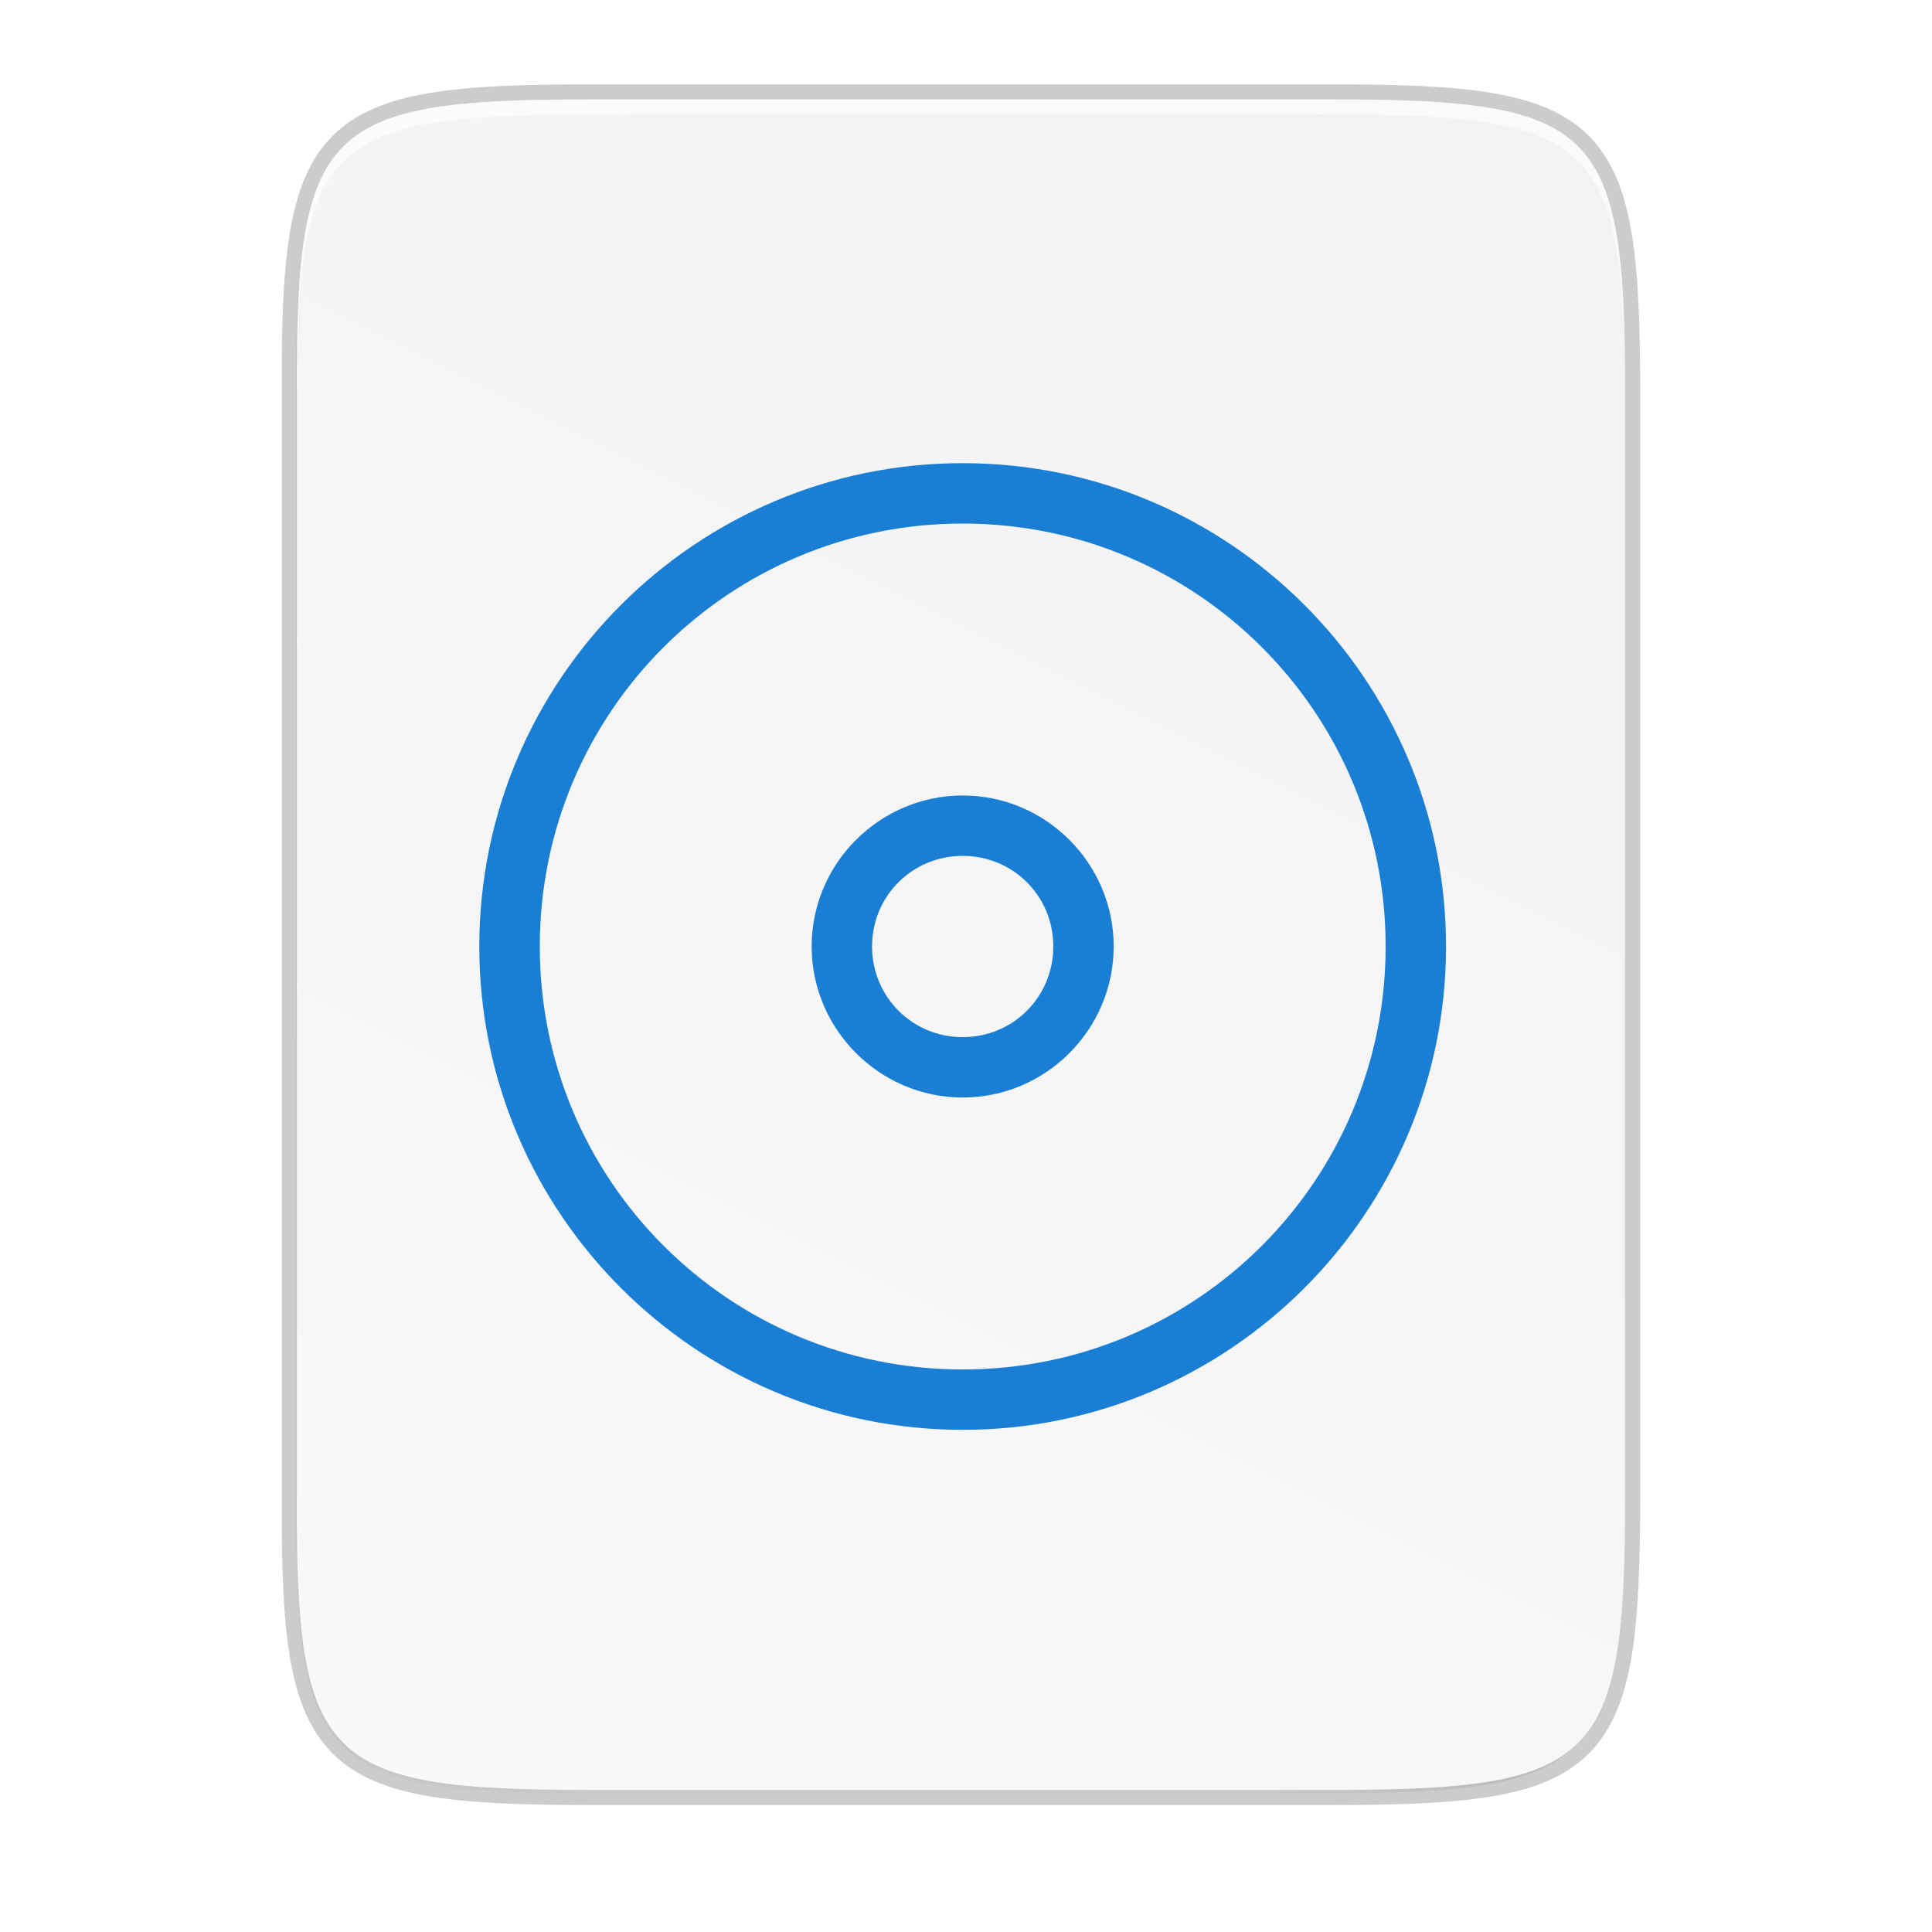 <?xml version="1.0" encoding="UTF-8" standalone="no"?>
<svg
   xmlns:dc="http://purl.org/dc/elements/1.1/"
   xmlns:cc="http://creativecommons.org/ns#"
   xmlns:rdf="http://www.w3.org/1999/02/22-rdf-syntax-ns#"
   xmlns:svg="http://www.w3.org/2000/svg"
   xmlns="http://www.w3.org/2000/svg"
   xmlns:sodipodi="http://sodipodi.sourceforge.net/DTD/sodipodi-0.dtd"
   xmlns:inkscape="http://www.inkscape.org/namespaces/inkscape"
   height="256"
   viewBox="0 0 67.73 67.73"
   width="256"
   version="1.1"
   id="svg42"
   sodipodi:docname="application-x-img.svg"
   inkscape:version="0.92.5 (2060ec1f9f, 2020-04-08)">
  <defs
     id="defs46" />
  <sodipodi:namedview
     pagecolor="#ffffff"
     bordercolor="#666666"
     borderopacity="1"
     objecttolerance="10"
     gridtolerance="10"
     guidetolerance="10"
     inkscape:pageopacity="0"
     inkscape:pageshadow="2"
     inkscape:window-width="1920"
     inkscape:window-height="1016"
     id="namedview44"
     showgrid="false"
     inkscape:zoom="3.4516666"
     inkscape:cx="127.33085"
     inkscape:cy="141.41395"
     inkscape:window-x="0"
     inkscape:window-y="27"
     inkscape:window-maximized="1"
     inkscape:current-layer="g40" />
  <linearGradient
     gradientUnits="userSpaceOnUse"
     x1="334.866"
     x2="334.866"
     y1="140.23"
     y2="160.631"
     id="linearGradient6">
    <stop
       offset="0"
       stop-color="#808080"
       id="stop2" />
    <stop
       offset="1"
       stop-color="#999"
       id="stop4" />
  </linearGradient>
  <linearGradient
     id="a"
     gradientTransform="matrix(0 -.12 .12 0 .363 62.749)"
     gradientUnits="userSpaceOnUse"
     x1="529.655"
     x2="-35.31"
     y1="401.584"
     y2="119.093">
    <stop
       offset="0"
       stop-color="#f2f2f2"
       id="stop8" />
    <stop
       offset="1"
       stop-color="#f9f9f9"
       id="stop10" />
  </linearGradient>
  <linearGradient
     id="b"
     gradientUnits="userSpaceOnUse"
     x1="88"
     x2="488"
     y1="88"
     y2="488">
    <stop
       offset="0"
       stop-opacity=".588"
       id="stop13" />
    <stop
       offset=".88"
       stop-opacity="0"
       id="stop15" />
    <stop
       offset="1"
       id="stop17" />
  </linearGradient>
  <filter
     id="c"
     color-interpolation-filters="sRGB"
     height="1.088"
     width="1.106"
     x="-.053"
     y="-.044">
    <feGaussianBlur
       stdDeviation="8.48"
       id="feGaussianBlur20" />
  </filter>
  <filter
     id="d"
     color-interpolation-filters="sRGB"
     height="1.022"
     width="1.026"
     x="-.013"
     y="-.011">
    <feGaussianBlur
       stdDeviation="2.12"
       id="feGaussianBlur23" />
  </filter>
  <path
     d="m20.704 3.486c-9.338 0-10.343.959-10.298 10.317v19.315 19.315c-.046 9.357.959 10.317 10.298 10.317h25.969c9.338 0 10.298-.959 10.298-10.317v-19.315-19.315c0-9.357-.959-10.317-10.298-10.317z"
     fill="none"
     opacity=".2"
     stroke="#000"
     stroke-width="1.058"
     id="path26" />
  <path
     d="m189.843 74c-70.593 0-78.189 7.251-77.843 77.987v146.013 146.013c-.346 70.736 7.25 77.987 77.843 77.987h196.314c70.593 0 76.007-7.274 77.843-77.987v-146.013-146.013c0-70.737-7.25-77.987-77.843-77.987z"
     filter="url(#d)"
     opacity=".1"
     transform="matrix(.132 0 0 .132 -4.409 -6.039)"
     id="path28" />
  <path
     d="m189.843 74c-70.593 0-78.189 7.251-77.843 77.987v146.013 146.013c-.346 70.736 7.25 77.987 77.843 77.987h196.314c70.593 0 77.843-7.25 77.843-77.987v-146.013-146.013c0-70.737-7.25-77.987-77.843-77.987z"
     fill="url(#b)"
     filter="url(#c)"
     opacity=".3"
     transform="matrix(.132 0 0 .132 -4.409 -6.039)"
     id="path30" />
  <path
     d="m20.704 3.486c-9.338 0-10.343.959-10.298 10.317v19.315 19.315c-.046 9.357.959 10.317 10.298 10.317h25.969c9.338 0 10.298-.959 10.298-10.317v-19.315-19.315c0-9.357-.959-10.317-10.298-10.317z"
     fill="url(#a)"
     id="path32" />
  <path
     d="m20.704 3.486c-9.338 0-10.343.959-10.298 10.317v.529c-.046-9.357.959-10.317 10.298-10.317h25.969c9.338 0 10.298.959 10.298 10.317v-.529c0-9.357-.959-10.317-10.298-10.317z"
     fill="#fff"
     opacity=".6"
     id="path34" />
  <g
     style="enable-background:new;stroke:#8f8f8f;stroke-width:1.133;stroke-linecap:square;stroke-linejoin:round;fill:none"
     transform="matrix(1.866 0 0 1.866 -593.277 -246.513)"
     id="g40">
    <path
       style="color:#000000;font-style:normal;font-variant:normal;font-weight:normal;font-stretch:normal;font-size:medium;line-height:normal;font-family:sans-serif;font-variant-ligatures:normal;font-variant-position:normal;font-variant-caps:normal;font-variant-numeric:normal;font-variant-alternates:normal;font-feature-settings:normal;text-indent:0;text-align:start;text-decoration:none;text-decoration-line:none;text-decoration-style:solid;text-decoration-color:#000000;letter-spacing:normal;word-spacing:normal;text-transform:none;writing-mode:lr-tb;direction:ltr;text-orientation:mixed;dominant-baseline:auto;baseline-shift:baseline;text-anchor:start;white-space:normal;shape-padding:0;clip-rule:nonzero;display:inline;overflow:visible;visibility:visible;opacity:1;isolation:auto;mix-blend-mode:normal;color-interpolation:sRGB;color-interpolation-filters:linearRGB;solid-color:#000000;solid-opacity:1;vector-effect:none;fill:#1a7fd4;fill-opacity:1;fill-rule:nonzero;stroke:none;stroke-width:7.993;stroke-linecap:butt;stroke-linejoin:miter;stroke-miterlimit:4;stroke-dasharray:none;stroke-dashoffset:0;stroke-opacity:1;color-rendering:auto;image-rendering:auto;shape-rendering:auto;text-rendering:auto;enable-background:accumulate"
       d="M 127.334 61.227 C 92.063 61.227 63.375 89.898 63.375 125.168 C 63.375 160.438 92.063 189.123 127.334 189.123 C 162.605 189.123 191.277 160.438 191.277 125.168 C 191.277 89.898 162.605 61.227 127.334 61.227 z M 127.334 69.217 C 158.285 69.217 183.287 94.217 183.287 125.168 C 183.287 156.119 158.285 181.135 127.334 181.135 C 96.383 181.135 71.379 156.119 71.379 125.168 C 71.379 94.217 96.383 69.217 127.334 69.217 z M 127.334 105.195 C 116.345 105.195 107.346 114.179 107.346 125.168 C 107.346 136.156 116.345 145.156 127.334 145.156 C 138.323 145.156 147.307 136.156 147.307 125.168 C 147.307 114.179 138.323 105.195 127.334 105.195 z M 127.334 113.186 C 134.003 113.186 139.318 118.499 139.318 125.168 C 139.318 131.837 134.003 137.166 127.334 137.166 C 120.665 137.166 115.336 131.837 115.336 125.168 C 115.336 118.499 120.665 113.186 127.334 113.186 z "
       transform="matrix(0.142,0,0,0.142,317.946,132.115)"
       id="circle36" />
  </g>
</svg>
